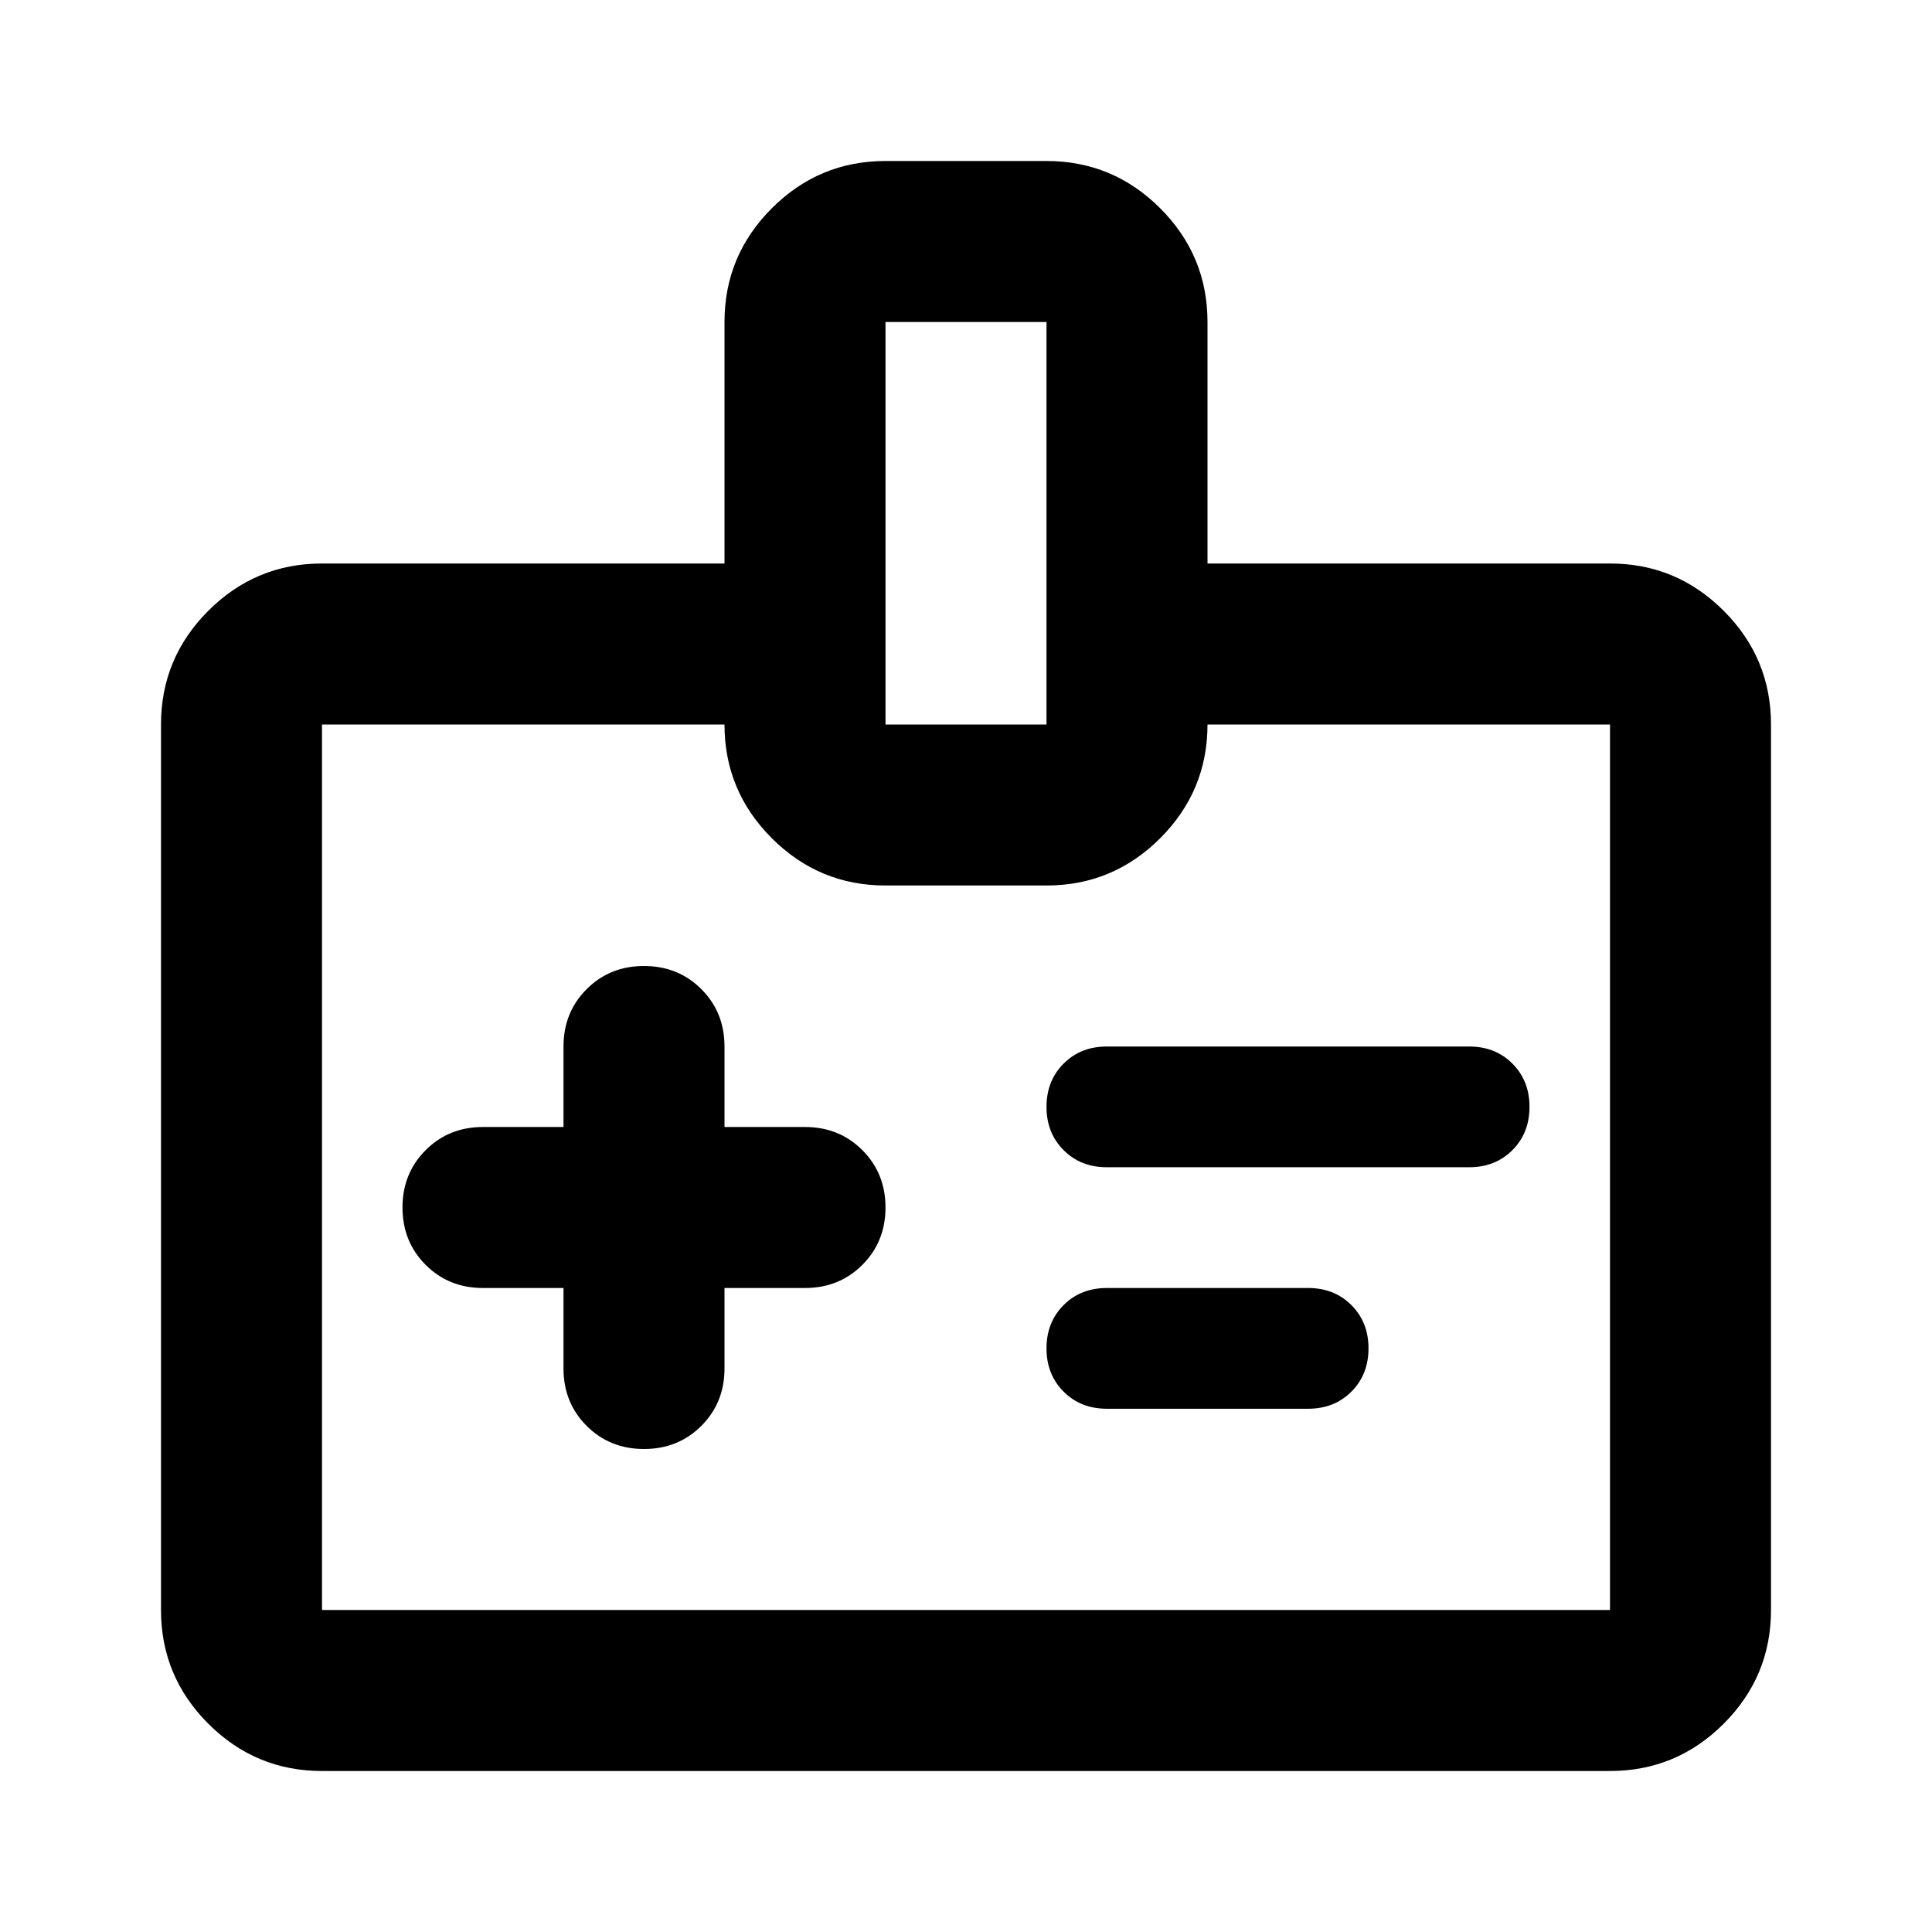 <svg xmlns="http://www.w3.org/2000/svg" height="24" viewBox="0 -960 960 960" width="24"><path d="M280-320v40q0 17 11.5 28.5T320-240q17 0 28.5-11.5T360-280v-40h40q17 0 28.5-11.5T440-360q0-17-11.5-28.5T400-400h-40v-40q0-17-11.5-28.5T320-480q-17 0-28.5 11.5T280-440v40h-40q-17 0-28.5 11.5T200-360q0 17 11.5 28.5T240-320h40Zm270-60h180q13 0 21.5-8.5T760-410q0-13-8.5-21.5T730-440H550q-13 0-21.5 8.5T520-410q0 13 8.5 21.5T550-380Zm0 120h100q13 0 21.5-8.5T680-290q0-13-8.5-21.5T650-320H550q-13 0-21.5 8.5T520-290q0 13 8.5 21.5T550-260ZM160-80q-33 0-56.5-23.5T80-160v-440q0-33 23.5-56.5T160-680h200v-120q0-33 23.5-56.5T440-880h80q33 0 56.5 23.5T600-800v120h200q33 0 56.5 23.5T880-600v440q0 33-23.5 56.5T800-80H160Zm0-80h640v-440H600q0 33-23.5 56.5T520-520h-80q-33 0-56.5-23.5T360-600H160v440Zm280-440h80v-200h-80v200Zm40 220Z"/></svg>